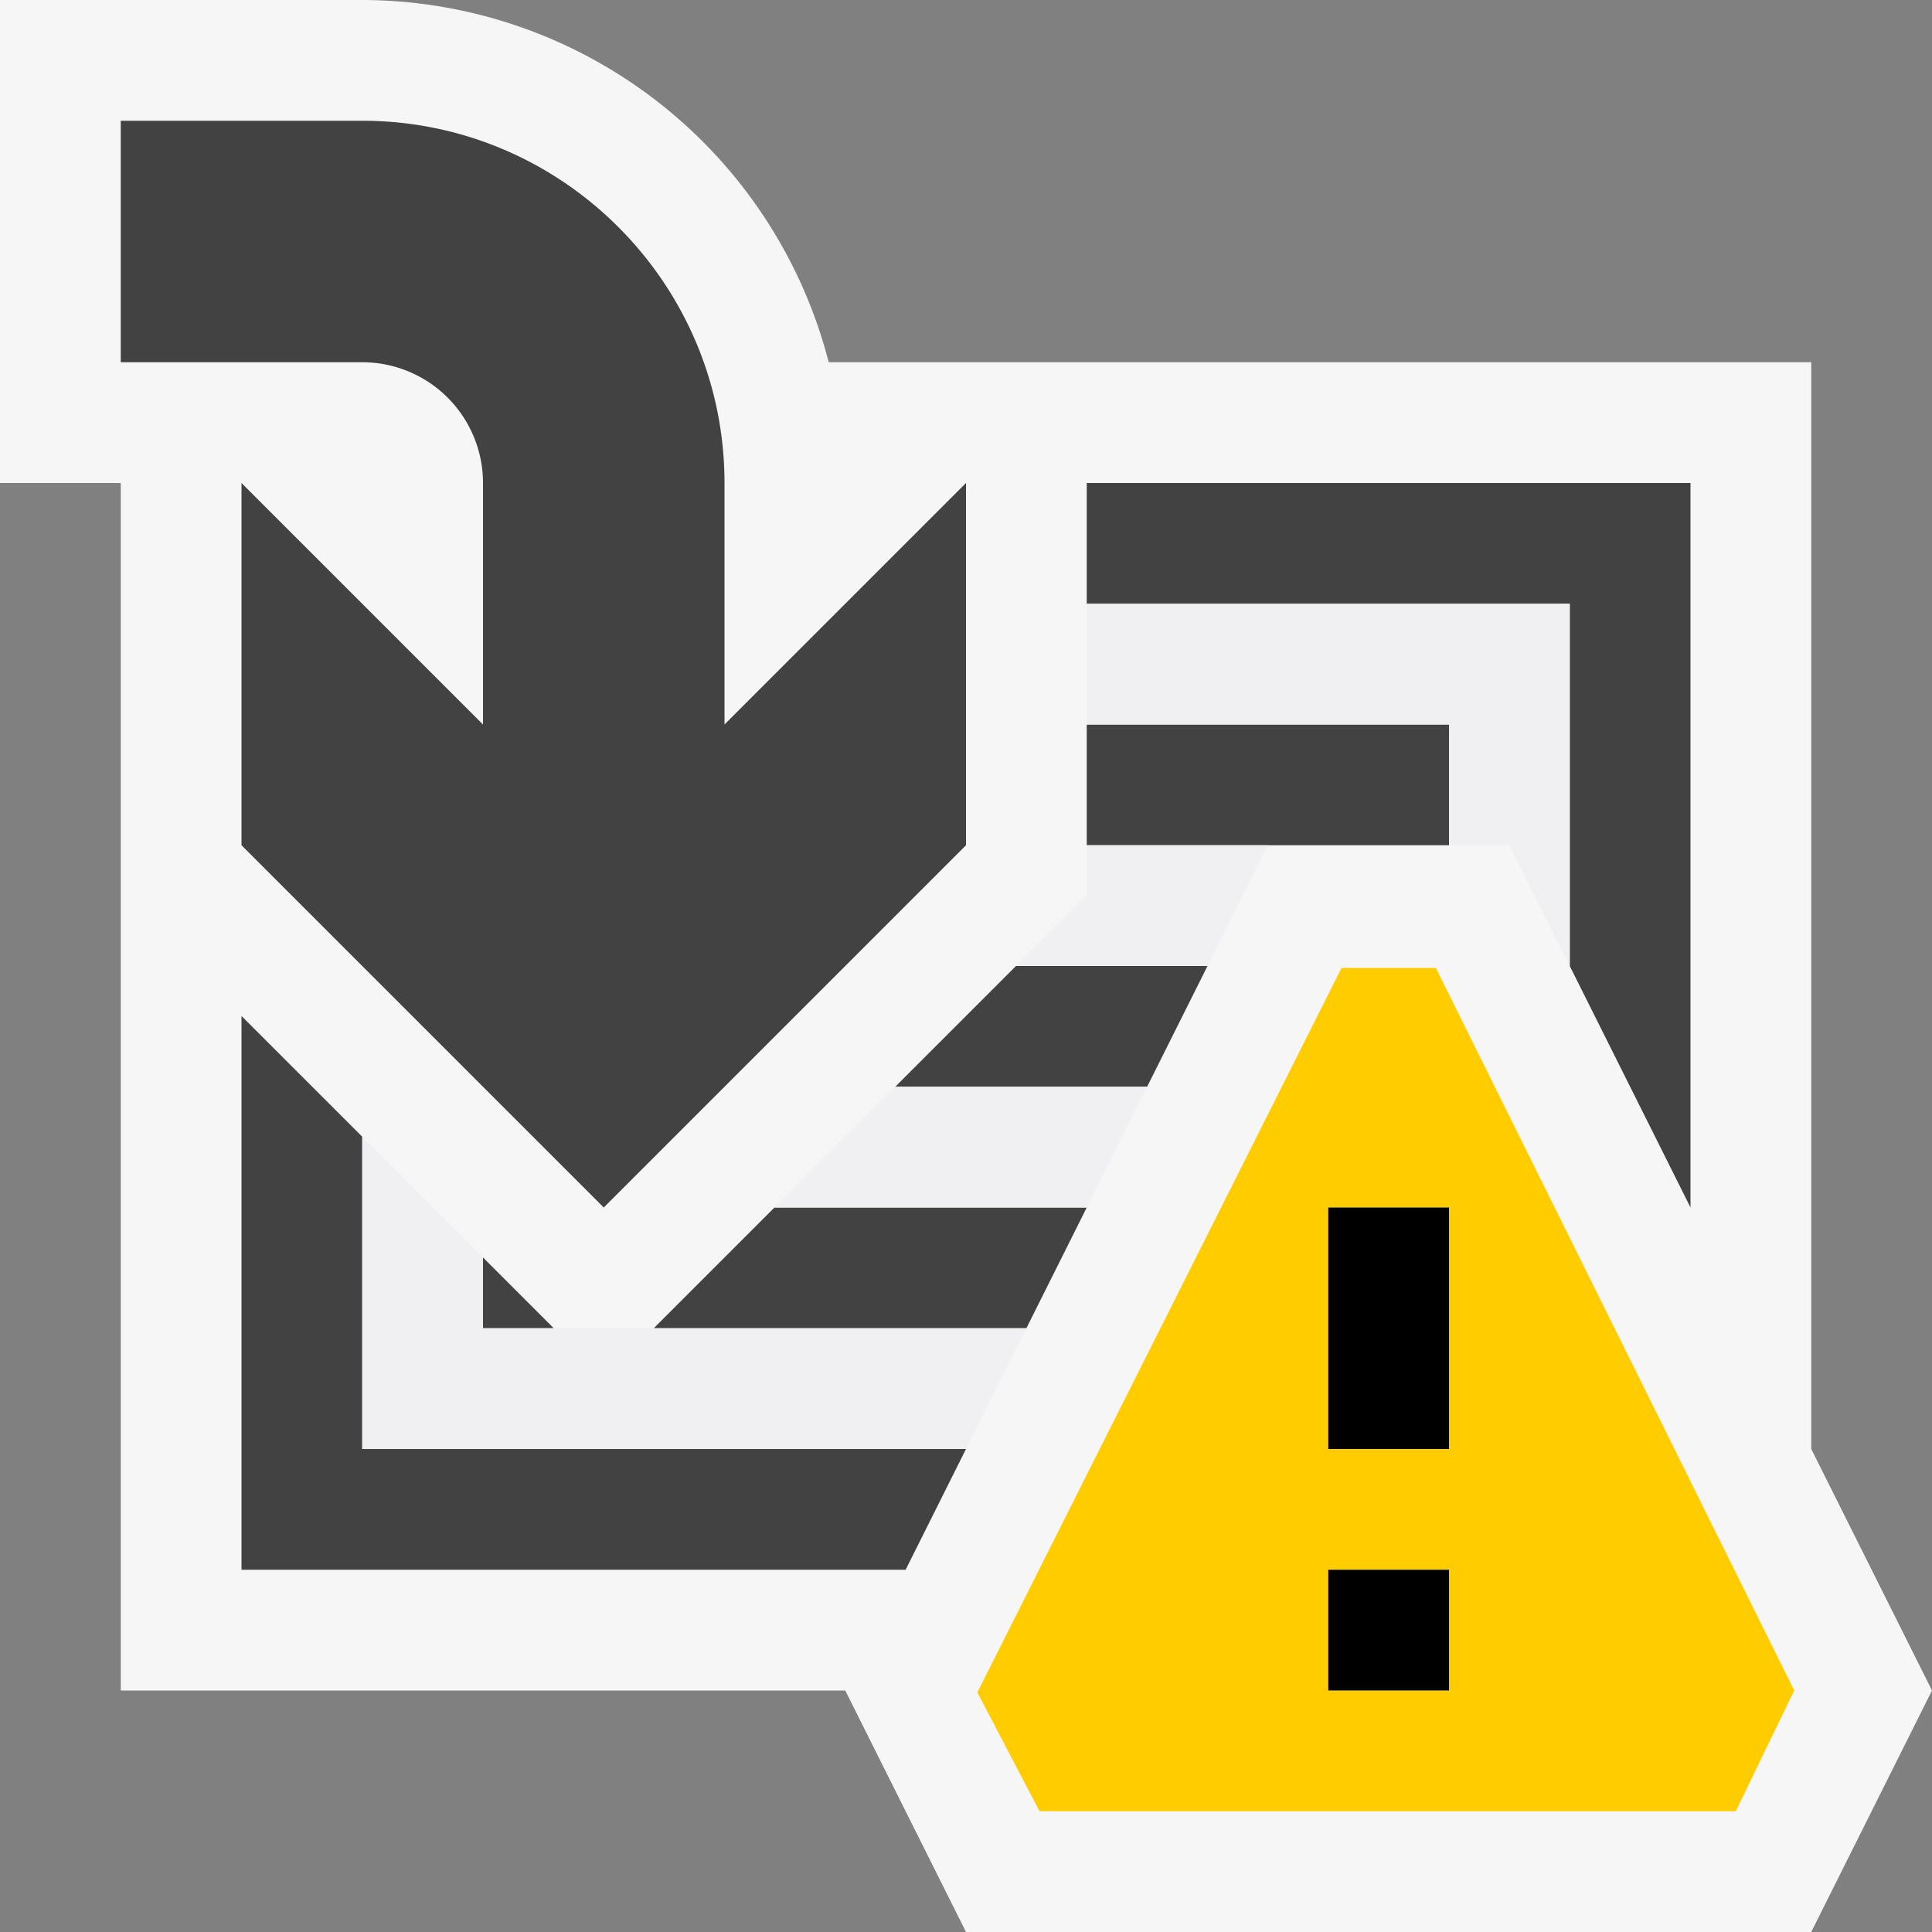 <svg xmlns="http://www.w3.org/2000/svg" viewBox="0 0 16 16"><rect x="0" y="0" width="16" height="16" fill="#808080" stroke="none"/><style>.st0{opacity:0}.st0,.st1{fill:#f6f6f6}.st2{fill:#424242}.st3{fill:#f0eff1}.st4{fill:#fc0}</style><g id="outline"><path class="st0" d="M0 0h16v16H0z"/><path class="st1" d="M8.309 15.5l-1-2H1.5v-10h-1v-3H3a3.497 3.497 0 0 1 3.379 2.626l.097.374H14.5v8.618L15.441 14l-.75 1.5H8.309z"/><path class="st1" d="M3 1c1.361 0 2.551.926 2.895 2.251L6.089 4H14v8.236l.106.211.776 1.553-.5 1H8.618l-.724-1.447L7.618 13H2V3H1V1h2m0-1H0v4h1v10h6l1 2h7l1-2-1-2V3H6.863A3.998 3.998 0 0 0 3 0z"/></g><g id="icon_x5F_bg"><path class="st2" d="M9 6h3v1H9zM4 4v2L2 4v3l3 3 3-3V4L6 6V4c0-1.654-1.346-3-3-3H1v2h2a1 1 0 0 1 1 1z"/><path class="st2" d="M9 4v1h4v3l1 2V4zM3 9.414l-1-1V13h5.5l.5-1H3zM7.414 9H9.5l.5-1H8.414z"/><path class="st2" d="M5.414 11H8.5l.5-1H6.414zM4.586 11L4 10.414V11z"/></g><g id="icon_x5F_fg"><path class="st3" d="M9 5v1h3v1h.5l.5 1V5zM9 7.414L8.414 8H10l.5-1H9zM6.414 10H9l.5-1H7.414zM4.586 11H4v-.586l-1-1V12h5l.5-1H5.414z"/></g><path class="st4" d="M11.891 8.016h-.781l-3.016 6 .515.984h5.766l.484-1-2.968-5.984zM12 14h-1v-1h1v1zm0-2h-1v-2h1v2z" id="not_x5F_bg"/><g id="not_x5F_fg"><path d="M11 10h1v2h-1zM11 13h1v1h-1z"/></g></svg>